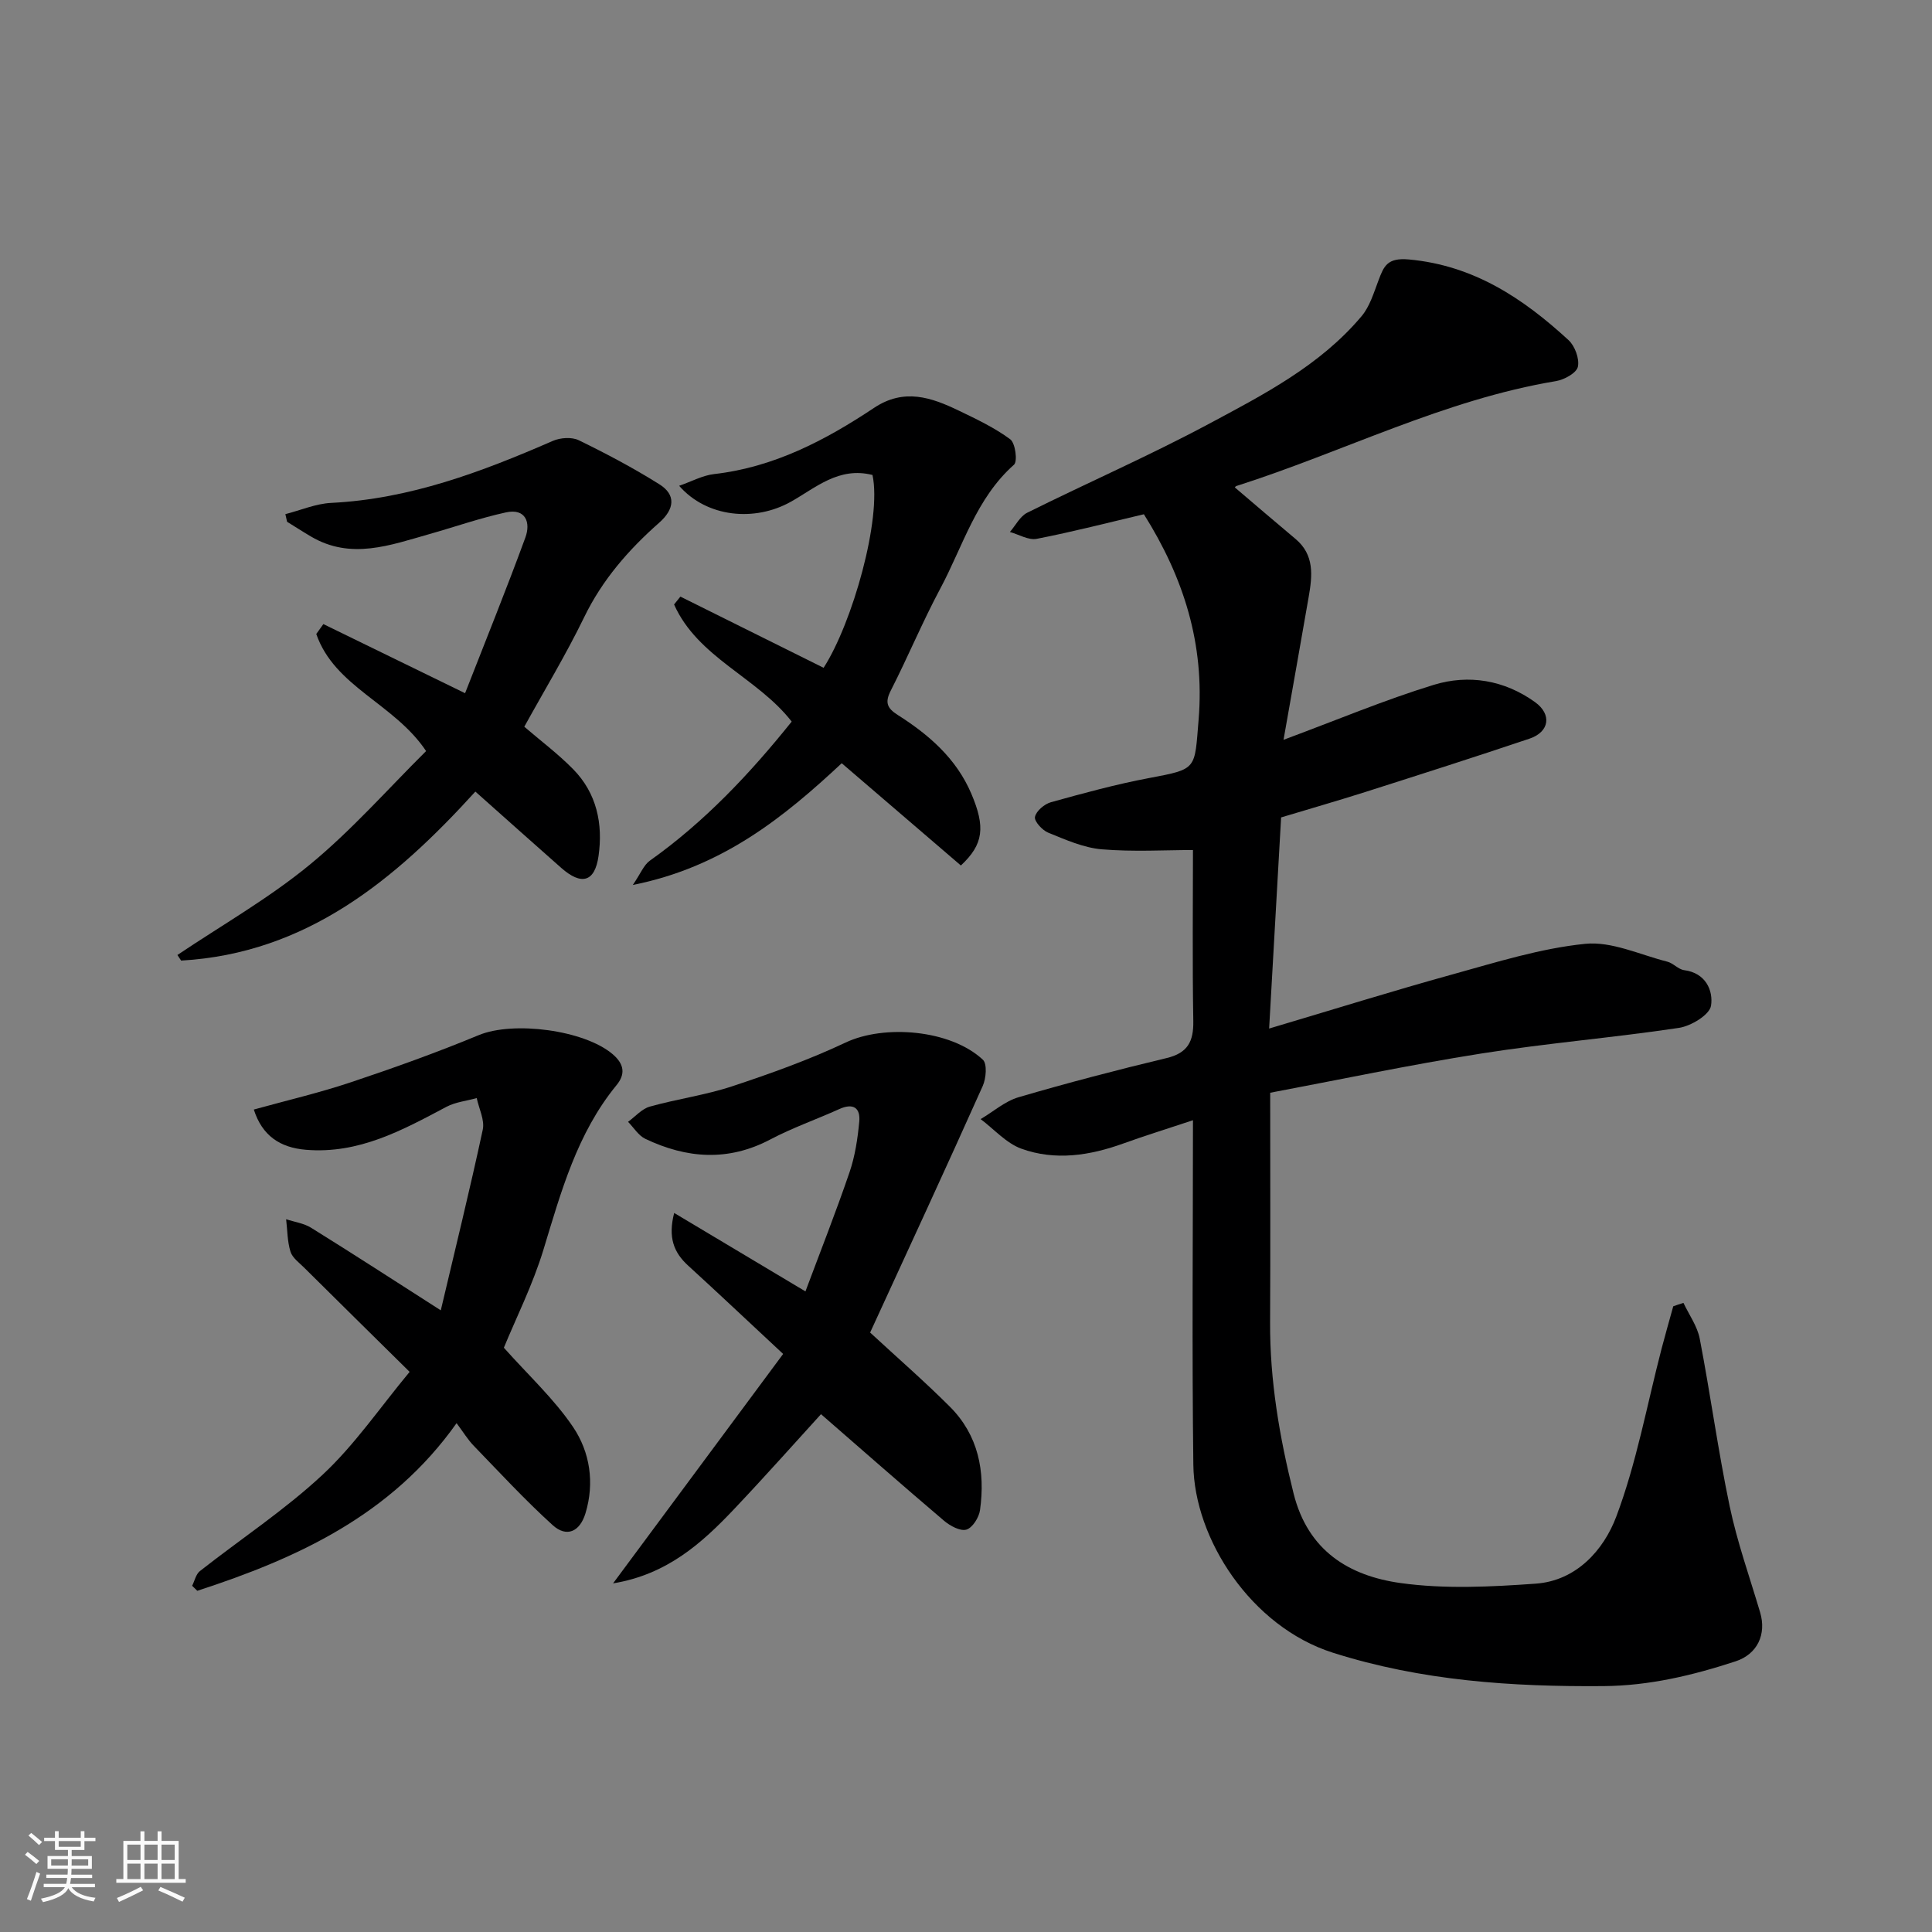 <svg enable-background="new 0 0 400 400" viewBox="0 0 400 400" xmlns="http://www.w3.org/2000/svg"><rect x="0" y="0" width="400" height="400" fill="#808080" stroke="none"/><path d="m5.17 384 .55-.58c.85.61 1.65 1.24 2.4 1.87l-.59.64c-.83-.73-1.62-1.38-2.36-1.93m1.22 9.53-.82-.34c.71-1.76 1.37-3.64 1.98-5.63.24.13.5.25.76.36-.6 1.67-1.24 3.54-1.92 5.61m-.5-13.5.57-.54c.56.44 1.31 1.06 2.26 1.87l-.64.64c-.68-.66-1.41-1.32-2.19-1.97m3.25.46h2.24v-1.36h.77v1.36h4.57v-1.36h.76v1.36h2.28v.69h-2.28v1.84h-2.64v1.26h4.18v2.64h-4.21c0 .45-.02.86-.05 1.21h4.32v.69h-4.38c-.04.34-.1.75-.19 1.22h5.15v.69h-4.82c.87 1.19 2.51 1.92 4.93 2.19-.17.31-.3.57-.37.76-2.77-.49-4.52-1.41-5.26-2.76-.56 1.26-2.3 2.23-5.24 2.9-.12-.24-.26-.48-.43-.72 2.73-.55 4.38-1.34 4.96-2.38h-4.38v-.69h4.65c.1-.38.17-.79.21-1.22h-4.32v-.69h4.4c.03-.34.05-.75.05-1.21h-4.2v-2.64h4.23v-1.26h-2.69v-1.84h-2.24zm1.46 4.46v1.29h3.45c.01-.4.02-.57.01-.53v-.32-.45h-3.46zm1.55-2.59h4.57v-1.19h-4.57zm6.11 2.59h-3.42v.77c-.01.19-.01.37-.02.53h3.44z" fill="#fafafa"/><path d="m32.63 379.16h.82v1.98h3.54v7.89h1.46v.78h-14.37v-.78h1.46v-7.89h3.54v-1.98h.82v1.98h2.73zm-3.49 11.48.5.73c-1.61.82-3.28 1.63-5 2.41-.13-.27-.28-.55-.44-.82 1.75-.72 3.4-1.49 4.94-2.32m-2.78-5.55h2.73v-3.18h-2.73zm0 3.95h2.73v-3.2h-2.73zm3.54-3.95h2.73v-3.18h-2.73zm0 3.95h2.73v-3.2h-2.73zm7.89 4.68c-1.84-.92-3.51-1.7-5.02-2.32l.45-.73c1.89.8 3.57 1.55 5.04 2.23zm-1.62-11.81h-2.73v3.18h2.73zm-2.73 7.13h2.73v-3.2h-2.73z" fill="#fafafa"/><g fill="#000001"><path d="m348.54 269.75c1.16 2.46 2.87 4.82 3.37 7.4 2.22 11.52 3.79 23.18 6.19 34.66 1.56 7.46 4.15 14.7 6.32 22.03 1.34 4.52-.56 8.65-5.11 10.13-8.87 2.9-17.83 5.05-27.34 5.12-19 .15-37.67-1.09-56-6.91-16.97-5.39-28.71-23.59-28.9-38.91-.3-23.42-.08-46.85-.08-71.34-5.67 1.89-10.06 3.24-14.37 4.8-6.97 2.52-14.13 3.64-21.17 1.09-3.13-1.14-5.63-4.03-8.42-6.12 2.61-1.54 5.03-3.7 7.85-4.53 10.14-2.97 20.38-5.65 30.66-8.11 4.37-1.05 5.59-3.43 5.52-7.67-.21-12.25-.07-24.51-.07-35.4-5.8 0-12.39.4-18.89-.15-3.77-.32-7.49-1.99-11.07-3.44-1.24-.5-2.94-2.37-2.75-3.27.25-1.22 1.96-2.67 3.31-3.04 6.73-1.87 13.49-3.72 20.35-5.01 10.02-1.89 9.36-1.74 10.22-12.09 1.29-15.66-3.11-29.45-11.33-42.52-7.36 1.73-14.73 3.64-22.19 5.09-1.69.33-3.69-.9-5.55-1.42 1.18-1.36 2.1-3.25 3.59-3.99 12.44-6.19 25.2-11.76 37.45-18.31 11.46-6.13 23.19-12.16 31.78-22.39 1.69-2.01 2.51-4.81 3.47-7.34 1.13-3.01 1.82-4.8 6.33-4.39 13.42 1.23 23.63 8.05 33.03 16.69 1.33 1.22 2.3 3.87 1.94 5.53-.28 1.28-2.8 2.67-4.51 2.96-23.18 3.85-44.06 14.67-66.18 21.72-.27.09-.43.49-.3.32 4.17 3.55 8.32 7.11 12.51 10.62 3.99 3.33 3.51 7.65 2.75 12.02-1.67 9.63-3.39 19.26-5.21 29.59 11.07-4.11 20.93-8.26 31.1-11.38 7.24-2.22 14.61-.99 20.95 3.56 3.56 2.55 3.01 6.19-1.12 7.58-11.26 3.79-22.57 7.4-33.89 11.01-5.86 1.86-11.77 3.56-17.54 5.3-.84 14.72-1.65 29.05-2.48 43.71 13.04-3.87 25.44-7.75 37.95-11.21 9.07-2.51 18.2-5.39 27.48-6.33 5.49-.56 11.34 2.26 17 3.69 1.24.31 2.28 1.6 3.5 1.76 4.49.58 6.04 4.25 5.56 7.36-.3 1.89-4.13 4.21-6.64 4.59-13.6 2.04-27.35 3.16-40.93 5.31-14.92 2.36-29.72 5.49-43.7 8.12 0 16.69.06 32.11-.02 47.52-.06 12.06 1.94 23.75 4.86 35.44 2.98 11.91 11.51 17.06 22.13 18.55 9.17 1.28 18.7.79 28 .13 8.42-.6 14.07-6.96 16.67-13.85 4.22-11.19 6.36-23.15 9.39-34.79.77-2.94 1.61-5.86 2.42-8.79.7-.25 1.41-.48 2.11-.7z"/><path d="m91.26 271.29c3.02-12.81 6.04-25.06 8.69-37.4.43-2-.79-4.35-1.25-6.54-2.1.58-4.38.81-6.26 1.8-9.14 4.85-18.16 9.81-29.11 8.9-5.39-.45-9.06-2.94-10.78-8.33 6.7-1.86 13.49-3.44 20.07-5.64 8.92-2.98 17.8-6.16 26.48-9.76 7.18-2.98 21.88-1.07 27.76 3.95 2.48 2.12 2.58 4.21.8 6.38-8.19 9.99-11.48 22.05-15.14 34.07-2.21 7.27-5.67 14.15-8.2 20.31 5.09 5.72 10.42 10.62 14.35 16.45 3.47 5.16 4.46 11.52 2.55 17.82-1.17 3.86-3.92 5.07-6.8 2.46-5.71-5.18-10.96-10.87-16.33-16.42-1.23-1.27-2.17-2.83-3.56-4.69-13.51 19.07-32.94 27.95-53.68 34.71-.36-.35-.71-.69-1.07-1.04.52-1.03.78-2.38 1.59-3.03 8.48-6.67 17.58-12.65 25.44-19.98 6.63-6.18 11.85-13.88 18-21.28-7.63-7.53-14.73-14.52-21.8-21.54-1.05-1.05-2.47-2.06-2.87-3.35-.66-2.12-.63-4.46-.9-6.71 1.74.57 3.67.83 5.18 1.77 8.73 5.42 17.34 11.01 26.84 17.09z"/><path d="m180.15 275.89c5.68 5.25 11.27 10.11 16.5 15.34 5.92 5.91 7.37 13.42 6.25 21.43-.21 1.52-1.56 3.66-2.82 4.03-1.27.37-3.36-.77-4.61-1.82-8.73-7.42-17.34-14.99-25.49-22.08-4.68 5.12-11.2 12.48-17.95 19.61-6.72 7.1-13.92 13.58-25.1 15.42 12.04-16.25 23.49-31.68 35.21-47.5-7.12-6.63-13.35-12.52-19.68-18.3-2.95-2.7-4.19-5.8-2.88-10.89 9.05 5.41 17.74 10.6 27.18 16.24 3.12-8.35 6.32-16.45 9.13-24.68 1.14-3.34 1.68-6.94 2.01-10.47.27-2.85-1.25-3.9-4.11-2.61-4.75 2.15-9.7 3.87-14.3 6.3-8.74 4.61-17.33 3.95-25.89-.13-1.42-.68-2.39-2.32-3.57-3.52 1.5-1.08 2.84-2.68 4.51-3.15 5.63-1.58 11.5-2.37 17.03-4.2 7.97-2.64 15.94-5.49 23.52-9.07 7.96-3.76 21.68-2.7 28.4 3.56.92.86.68 3.88-.03 5.45-7.7 17.21-15.63 34.32-23.31 51.04z"/><path d="m59.08 106.45c3.16-.81 6.29-2.17 9.48-2.33 16.3-.81 31.17-6.42 45.88-12.83 1.55-.68 3.92-.85 5.37-.15 5.7 2.77 11.34 5.76 16.71 9.13 3.47 2.17 3.15 5.13-.04 7.95-6.34 5.59-11.78 11.82-15.54 19.58-3.77 7.76-8.26 15.17-12.39 22.66 3.27 2.82 6.95 5.57 10.13 8.81 4.87 4.96 6.19 11.3 5.24 17.96-.77 5.4-3.53 6.15-7.72 2.46-5.81-5.12-11.57-10.28-17.78-15.8-16.61 18.27-34.95 33.5-60.92 34.99-.26-.39-.52-.78-.77-1.16 9.18-6.17 18.9-11.7 27.41-18.7 8.72-7.17 16.26-15.77 24.08-23.52-6.59-9.86-18.94-13.26-22.74-24.24.49-.68.98-1.37 1.47-2.05 9.39 4.58 18.79 9.16 29.34 14.31 4.24-10.86 8.55-21.49 12.49-32.25 1.11-3.05.09-6.09-4.05-5.18-5.36 1.17-10.57 3-15.87 4.5-8.1 2.29-16.21 5.36-24.46.5-1.67-.98-3.3-2.04-4.96-3.06-.11-.53-.24-1.05-.36-1.58z"/><path d="m180.64 98.34c-6.98-1.77-11.77 2.66-16.9 5.54-7.49 4.2-17.4 3.26-23.13-3.3 2.59-.9 4.87-2.16 7.25-2.43 12.37-1.41 23.01-6.99 33.11-13.71 6.21-4.13 11.85-2.17 17.57.59 3.66 1.76 7.39 3.53 10.62 5.92 1.06.79 1.55 4.57.78 5.26-7.85 6.96-10.58 16.89-15.26 25.64-3.69 6.9-6.7 14.16-10.26 21.14-1.25 2.45-.76 3.63 1.44 5.03 6.45 4.1 12.12 8.99 15.24 16.3 2.93 6.89 2.56 10.47-2.16 14.87-8.04-6.9-16.12-13.83-24.67-21.17-11.99 11.19-24.74 21.52-43.25 25.2 1.62-2.36 2.26-4.13 3.53-5.03 11.35-8.06 20.76-18.06 29.36-28.79-7.1-9.15-19.44-13.23-24.35-24.25.44-.54.88-1.09 1.31-1.63 9.87 4.91 19.74 9.82 29.65 14.74 5.97-9.28 12.07-30.86 10.12-39.92z"/></g></svg>